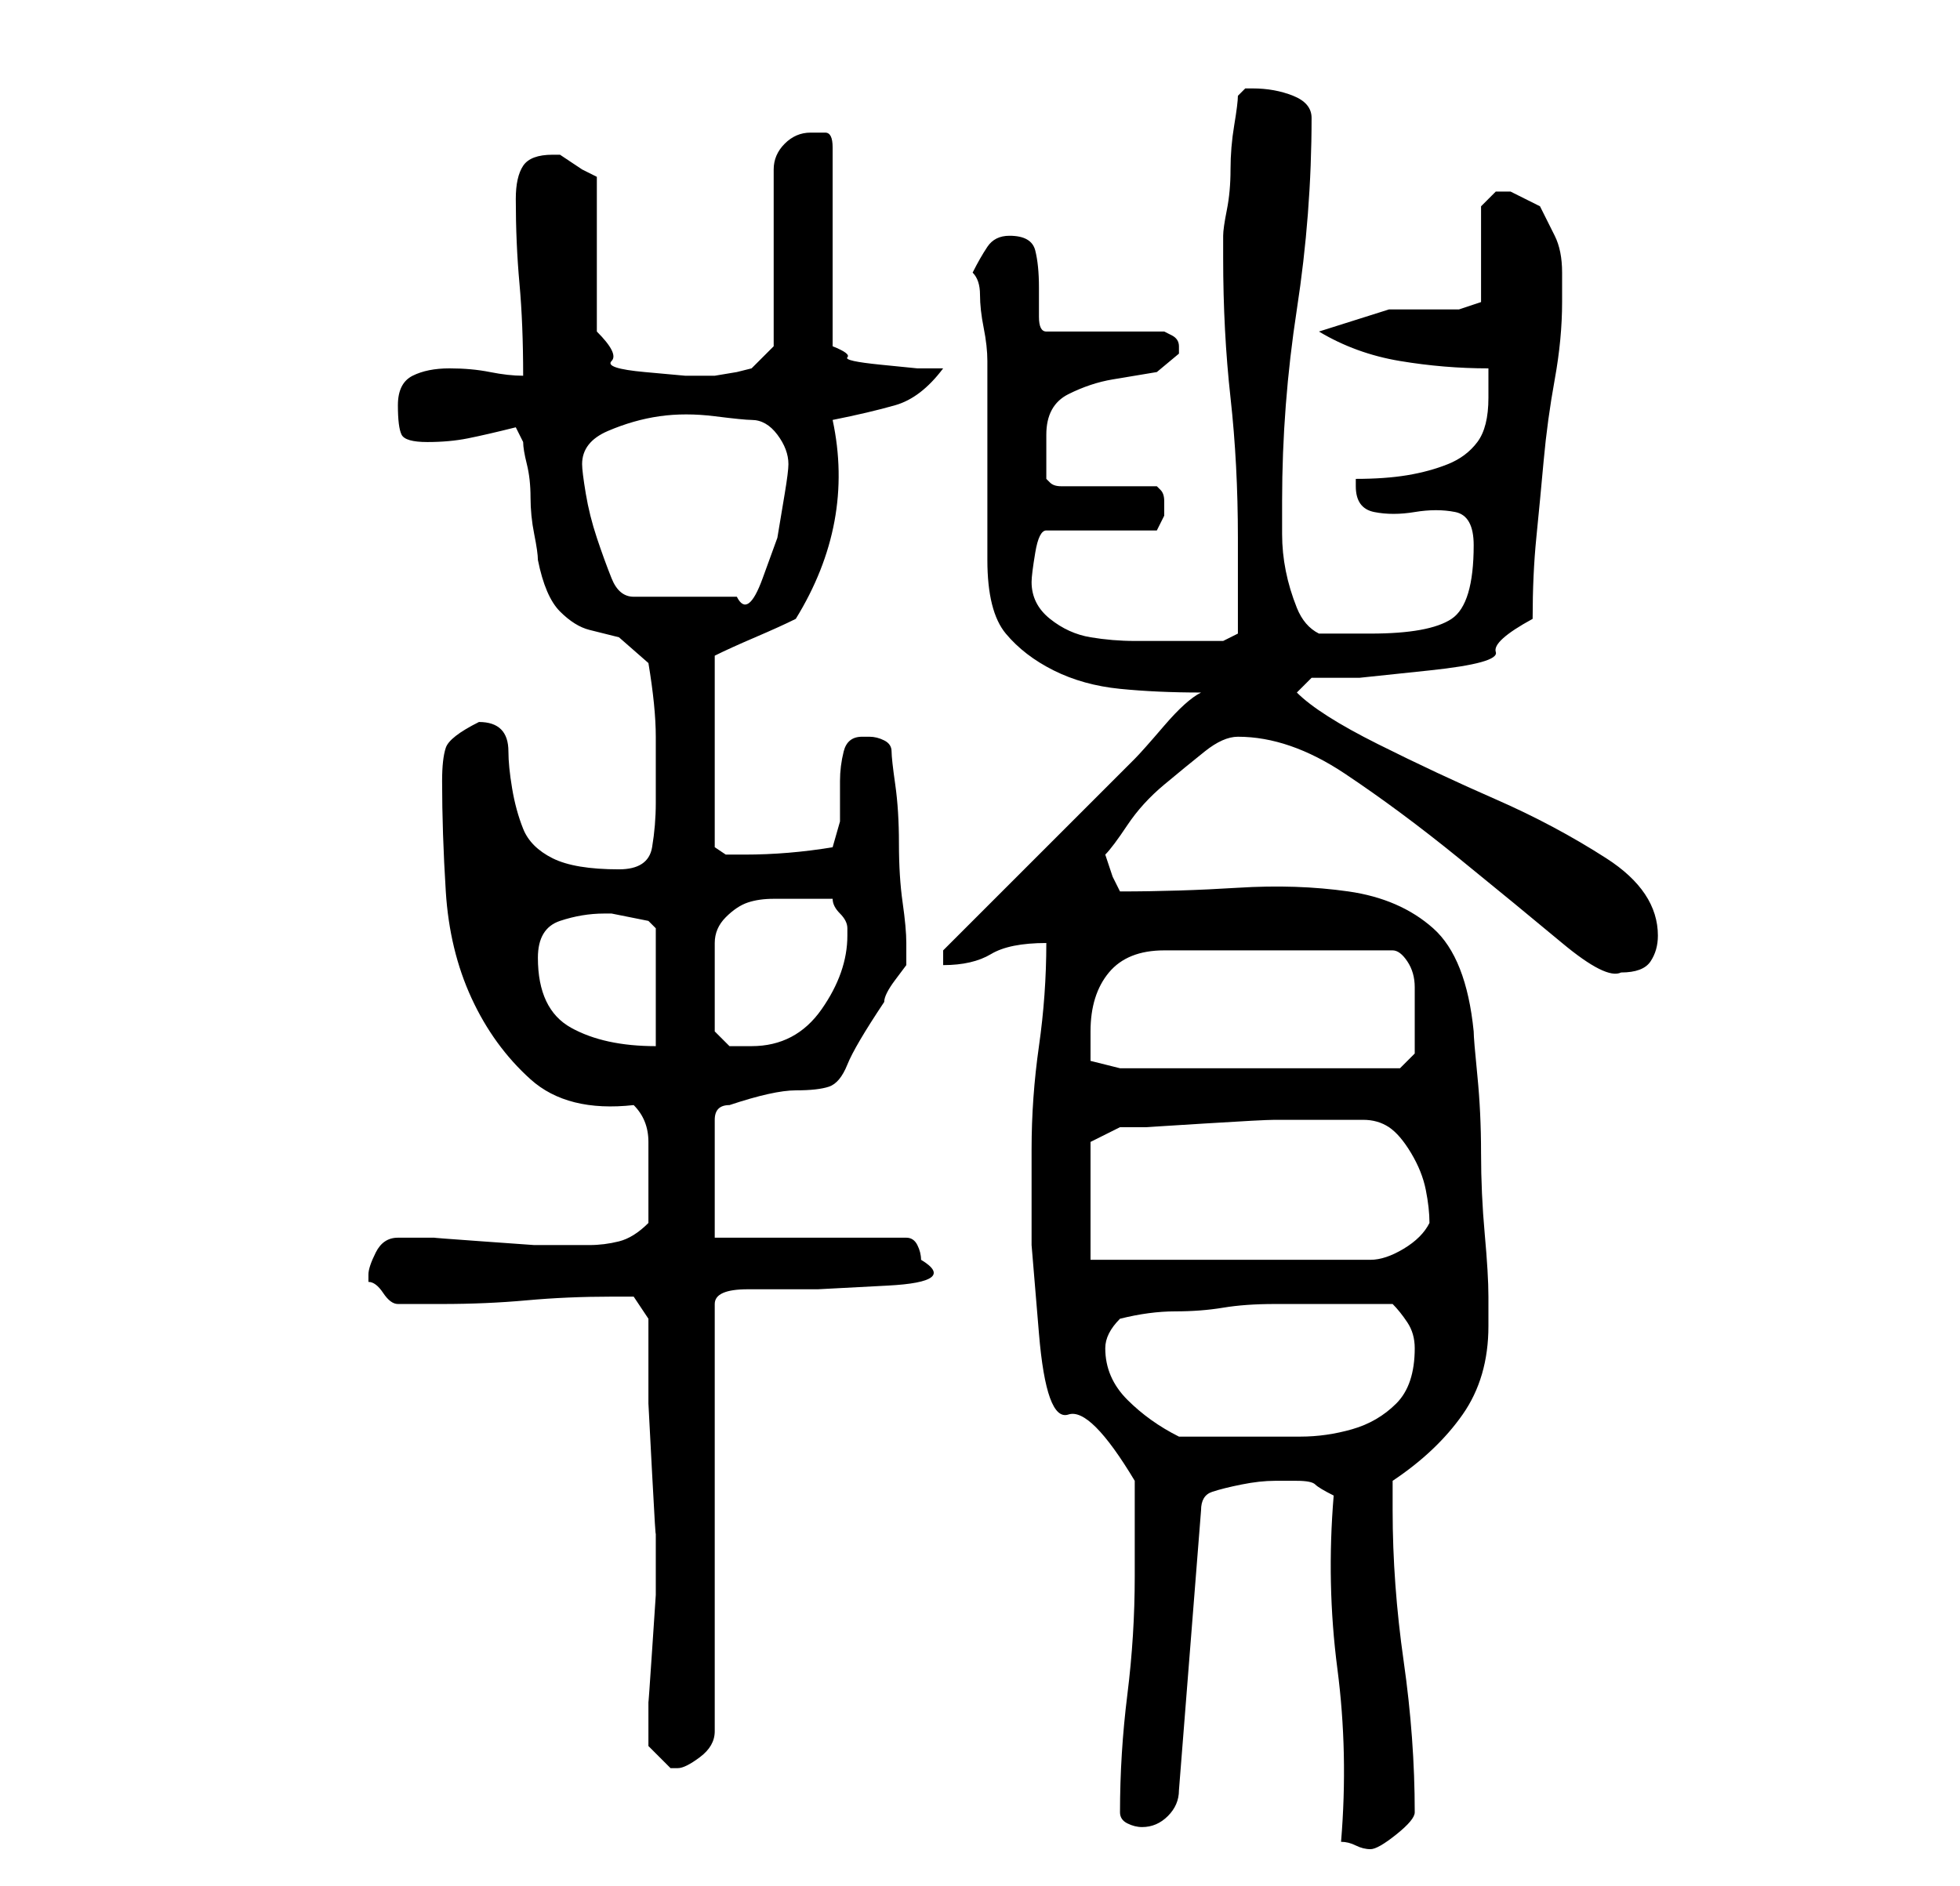 <?xml version="1.0" standalone="no"?>
<!DOCTYPE svg PUBLIC "-//W3C//DTD SVG 1.1//EN" "http://www.w3.org/Graphics/SVG/1.1/DTD/svg11.dtd" >
<svg xmlns="http://www.w3.org/2000/svg" xmlns:xlink="http://www.w3.org/1999/xlink" version="1.1" viewBox="-10 0 266 256">
   <path fill="currentColor"
d="M172 250q1 0 2 0.5t2 0.5t3.5 -2t2.5 -3q0 -10 -1.5 -20.5t-1.5 -20.5v-4q6 -4 9.5 -9t3.5 -12v-4q0 -3 -0.5 -8.5t-0.5 -11t-0.5 -10.5t-0.5 -6q-1 -10 -5.5 -14t-11.5 -5t-15 -0.5t-16 0.5l-1 -2t-1 -3q1 -1 3 -4t5 -5.5t5.5 -4.5t4.5 -2q7 0 14.5 5t15.5 11.5t14 11.5
t8 4q3 0 4 -1.5t1 -3.5q0 -6 -7 -10.5t-15 -8t-16 -7.5t-11 -7l2 -2h6.5t9.5 -1t9 -2.5t5 -4.5q0 -6 0.5 -11t1 -10.5t1.5 -11t1 -10.5v-4q0 -3 -1 -5l-2 -4t-4 -2h-2t-2 2v13l-3 1h-9.5t-9.5 3q5 3 11 4t12 1v4q0 4 -1.5 6t-4 3t-5.5 1.5t-7 0.5v0.5v0.5q0 3 2.5 3.5t5.5 0
t5.5 0t2.5 4.5q0 8 -3 10t-11 2h-3h-4q-2 -1 -3 -3.5t-1.5 -5t-0.5 -5v-4.5q0 -13 2 -26t2 -26q0 -2 -2.5 -3t-5.5 -1h-1l-0.5 0.5l-0.5 0.5q0 1 -0.5 4t-0.5 6t-0.5 5.5t-0.5 3.5v3q0 10 1 19t1 19v13l-2 1h-2.5h-3.5h-6q-3 0 -6 -0.5t-5.5 -2.5t-2.5 -5q0 -1 0.5 -4
t1.5 -3h15l0.5 -1l0.5 -1v-1v0v-0.5v-0.5q0 -1 -0.5 -1.5l-0.5 -0.5h-13q-1 0 -1.5 -0.5l-0.5 -0.5v-2v-4q0 -4 3 -5.5t6 -2l6 -1t3 -2.5v-0.5v-0.5q0 -1 -1 -1.5l-1 -0.5h-16q-1 0 -1 -2v-4q0 -3 -0.5 -5t-3.5 -2q-2 0 -3 1.5t-2 3.5q1 1 1 3t0.5 4.5t0.5 4.5v3v4v8v8v4
q0 7 2.5 10t6.5 5t9 2.5t11 0.5q-2 1 -5 4.5t-4 4.5l-7.5 7.5l-8.5 8.5l-7 7l-3 3v2q4 0 6.5 -1.5t7.5 -1.5q0 7 -1 14t-1 14v13t1 12t4 11t9 9v13q0 8 -1 16t-1 16q0 1 1 1.5t2 0.5q2 0 3.5 -1.5t1.5 -3.5l3 -38q0 -2 1.5 -2.5t4 -1t4.5 -0.5h3q2 0 2.5 0.5t2.5 1.5
q-1 12 0.5 23.5t0.5 23.5zM78 236v1l1 1l2 2h1q1 0 3 -1.5t2 -3.5v-58q0 -2 4.5 -2h9.5t9.5 -0.5t4.5 -3.5q0 -1 -0.5 -2t-1.5 -1h-26v-16q0 -1 0.5 -1.5t1.5 -0.5q6 -2 9 -2t4.5 -0.5t2.5 -3t5 -8.5q0 -1 1.5 -3l1.5 -2v-2v-1q0 -2 -0.5 -5.5t-0.5 -8t-0.5 -8t-0.5 -4.5
t-1 -1.5t-2 -0.5h-1q-2 0 -2.5 2t-0.5 4v5.5t-1 3.5q-6 1 -12 1h-2.5t-1.5 -1v-26q2 -1 5.5 -2.5t5.5 -2.5q8 -13 5 -27q5 -1 8.5 -2t6.5 -5h-3.5t-5 -0.5t-4.5 -1t-2 -1.5v-27q0 -2 -1 -2h-2q-2 0 -3.5 1.5t-1.5 3.5v24l-3 3l-2 0.5t-3 0.5h-4t-5.5 -0.5t-4.5 -1.5t-2 -4
v-21l-2 -1t-3 -2h-1q-3 0 -4 1.5t-1 4.5q0 6 0.5 11.5t0.5 12.5q-2 0 -4.5 -0.5t-5.5 -0.5t-5 1t-2 4t0.5 4t3.5 1t5.5 -0.5t6.5 -1.5l1 2q0 1 0.5 3t0.5 4.5t0.5 5t0.5 3.5q1 5 3 7t4 2.5l4 1t4 3.5q1 6 1 10v9q0 3 -0.5 6t-4.5 3q-6 0 -9 -1.5t-4 -4t-1.5 -5.5t-0.5 -5
t-1 -3t-3 -1q-4 2 -4.5 3.5t-0.5 4.5q0 7 0.5 15t3.5 14.5t8 11t14 3.5q2 2 2 5v5v2.5v3.5q-2 2 -4 2.5t-4 0.5h-4h-3.5t-7 -0.5t-6.5 -0.5h-4h-1q-2 0 -3 2t-1 3v1q1 0 2 1.5t2 1.5h6q6 0 11.5 -0.5t11.5 -0.5h3l2 3v3.5v8t0.5 9.5t0.5 8v2v3v3.5t-0.5 7.5t-0.5 7v4v1z
M140 183q0 -1 0.5 -2t1.5 -2q4 -1 7.5 -1t6.5 -0.5t7 -0.5h7h9q1 1 2 2.5t1 3.5q0 5 -2.5 7.5t-6 3.5t-7 1h-7.5h-2h-2h-3h-2q-4 -2 -7 -5t-3 -7zM138 171v-16l4 -2h3.5t8 -0.5t9.5 -0.5h8h4q2 0 3.5 1t3 3.5t2 5t0.5 4.5q-1 2 -3.5 3.5t-4.5 1.5h-38zM138 140q0 -5 2.5 -8
t7.5 -3h31q1 0 2 1.5t1 3.5v4v2v3t-2 2h-38l-4 -1v-2.5v-1.5zM63 130q0 -4 3 -5t6 -1h1t2.5 0.5t2.5 0.5t1 1v16q-7 0 -11.5 -2.5t-4.5 -9.5zM98 122h2.5h2.5q0 1 1 2t1 2v1q0 5 -3.5 10t-9.5 5h-3t-2 -2v-12q0 -2 1.5 -3.5t3 -2t3.5 -0.5h3zM69 63q0 -3 3.5 -4.5t7 -2
t7.5 0t5 0.5q2 0 3.5 2t1.5 4q0 1 -0.5 4l-1 6t-2 5.5t-3.5 2.5h-14q-2 0 -3 -2.5t-2 -5.5t-1.5 -6t-0.5 -4z" />
</svg>
